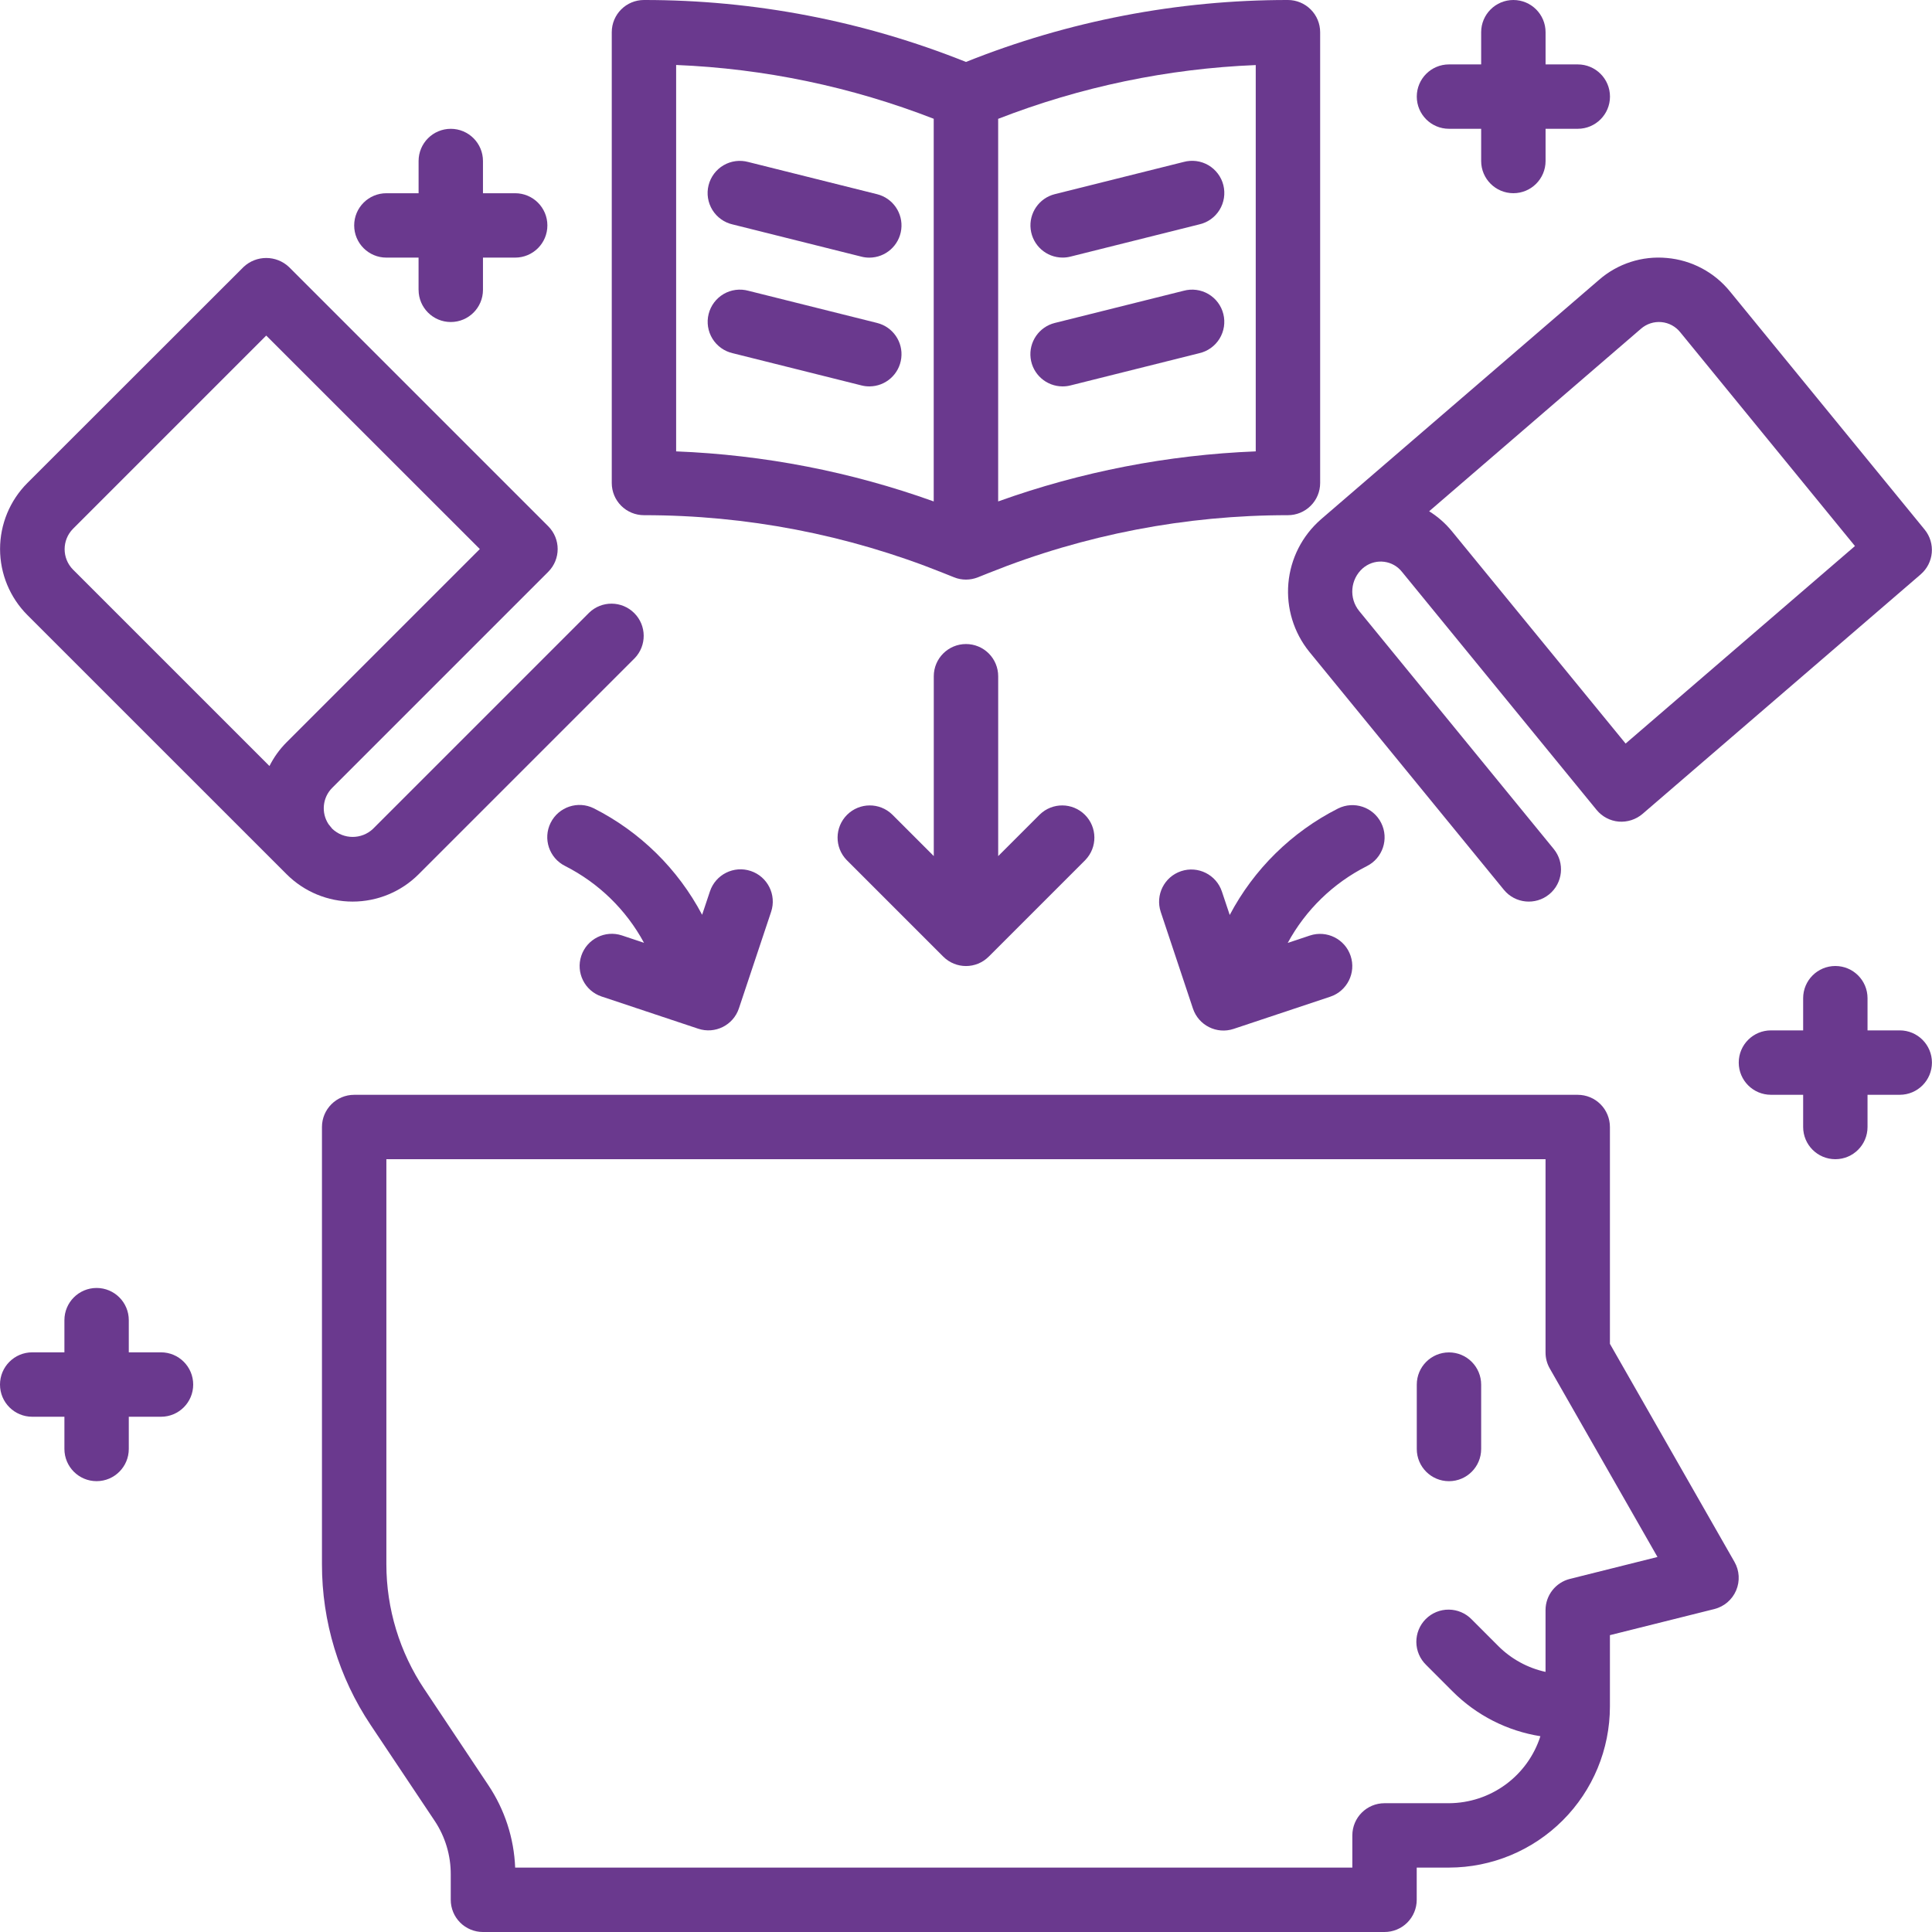 <svg width="65" height="65" viewBox="0 0 65 65" fill="none" xmlns="http://www.w3.org/2000/svg">
<path d="M54.164 45.212V37.917C54.164 37.63 54.05 37.354 53.847 37.151C53.644 36.948 53.369 36.834 53.081 36.834H11.915C11.317 36.834 10.832 37.319 10.832 37.917V52.627C10.83 54.552 11.4 56.434 12.47 58.035L14.623 61.259C14.979 61.793 15.167 62.421 15.165 63.062V63.917C15.165 64.204 15.279 64.48 15.482 64.683C15.685 64.886 15.961 65 16.248 65H46.581C46.868 65 47.144 64.886 47.347 64.683C47.55 64.48 47.664 64.204 47.664 63.917V62.833H48.748C50.184 62.832 51.561 62.26 52.576 61.245C53.592 60.23 54.162 58.853 54.164 57.417V55.013L57.676 54.135H57.676C58.005 54.053 58.277 53.821 58.41 53.509C58.543 53.197 58.523 52.841 58.354 52.547L54.164 45.212ZM52.819 53.12V53.12C52.338 53.24 52 53.671 51.998 54.166V56.249C51.397 56.117 50.846 55.816 50.411 55.382L49.514 54.484V54.484C49.312 54.275 49.034 54.156 48.744 54.154C48.453 54.151 48.174 54.265 47.968 54.471C47.763 54.676 47.649 54.956 47.651 55.246C47.654 55.537 47.773 55.814 47.982 56.016L48.879 56.914C49.679 57.712 50.71 58.236 51.825 58.413C51.616 59.066 51.206 59.635 50.653 60.04C50.1 60.445 49.433 60.664 48.748 60.667H46.581C45.983 60.667 45.498 61.151 45.498 61.75V62.833H17.332C17.293 61.842 16.98 60.882 16.428 60.058L14.279 56.833H14.278C13.445 55.588 12.999 54.124 12.999 52.626V39H51.998V45.5C51.997 45.69 52.046 45.877 52.141 46.042L55.764 52.383L52.819 53.12Z" fill="#6A398E"/>
<path d="M48.749 45.5C48.151 45.5 47.666 45.985 47.666 46.584V48.75C47.666 49.348 48.151 49.833 48.749 49.833C49.347 49.833 49.832 49.348 49.832 48.75V46.584C49.832 46.296 49.718 46.021 49.515 45.818C49.312 45.614 49.037 45.5 48.749 45.5Z" fill="#6A398E"/>
<path d="M21.665 17.333C25.106 17.331 28.515 17.987 31.709 19.267L32.096 19.422V19.422C32.354 19.526 32.643 19.526 32.901 19.422L33.288 19.268H33.288C36.481 17.988 39.891 17.331 43.331 17.333C43.618 17.333 43.894 17.219 44.097 17.016C44.301 16.813 44.415 16.538 44.415 16.25V1.084C44.415 0.796 44.301 0.521 44.097 0.318C43.894 0.115 43.618 7.6308e-06 43.331 7.6308e-06C39.621 -0.003 35.943 0.705 32.499 2.084C29.053 0.705 25.376 -0.003 21.665 7.6308e-06C21.067 7.6308e-06 20.582 0.485 20.582 1.084V16.25C20.582 16.538 20.696 16.813 20.899 17.016C21.102 17.219 21.378 17.333 21.665 17.333L21.665 17.333ZM42.248 15.186C39.291 15.303 36.368 15.87 33.582 16.87V3.998C36.351 2.921 39.279 2.309 42.248 2.189V15.186ZM22.748 2.186H22.748C25.717 2.307 28.645 2.919 31.414 3.996V16.87C28.628 15.87 25.706 15.303 22.748 15.186L22.748 2.186Z" fill="#6A398E"/>
<path d="M35.749 8.666C35.838 8.666 35.926 8.656 36.012 8.634L40.346 7.55C40.63 7.487 40.877 7.31 41.03 7.062C41.183 6.813 41.229 6.514 41.159 6.231C41.089 5.948 40.906 5.706 40.655 5.558C40.403 5.411 40.103 5.372 39.821 5.449L35.488 6.532C34.958 6.665 34.61 7.172 34.676 7.714C34.743 8.257 35.203 8.665 35.749 8.666Z" fill="#6A398E"/>
<path d="M39.82 9.783L35.486 10.866C34.956 10.999 34.608 11.506 34.674 12.049C34.741 12.591 35.202 12.999 35.748 13C35.837 13 35.926 12.99 36.012 12.968L40.345 11.884C40.629 11.82 40.876 11.644 41.029 11.396C41.182 11.148 41.229 10.848 41.158 10.565C41.088 10.282 40.906 10.04 40.654 9.892C40.402 9.745 40.102 9.706 39.821 9.783L39.82 9.783Z" fill="#6A398E"/>
<path d="M24.653 7.552L28.986 8.636C29.072 8.658 29.16 8.668 29.249 8.668C29.795 8.667 30.255 8.259 30.322 7.716C30.388 7.174 30.04 6.667 29.51 6.534L25.177 5.451C24.895 5.374 24.595 5.413 24.343 5.56C24.091 5.708 23.91 5.95 23.839 6.233C23.768 6.516 23.815 6.815 23.968 7.064C24.121 7.312 24.368 7.488 24.652 7.552L24.653 7.552Z" fill="#6A398E"/>
<path d="M29.512 10.866L25.179 9.783C24.897 9.706 24.596 9.745 24.345 9.892C24.093 10.04 23.912 10.282 23.841 10.565C23.77 10.848 23.817 11.148 23.97 11.396C24.123 11.644 24.37 11.82 24.654 11.884L28.987 12.968C29.073 12.99 29.161 13 29.25 13C29.796 12.999 30.256 12.591 30.322 12.048C30.389 11.506 30.041 10.999 29.511 10.866L29.512 10.866Z" fill="#6A398E"/>
<path d="M32.5 21.668C31.902 21.668 31.416 22.153 31.416 22.751V28.802L30.015 27.401L30.016 27.402C29.591 26.991 28.915 26.997 28.497 27.415C28.079 27.833 28.073 28.509 28.484 28.934L31.734 32.184C32.157 32.607 32.842 32.607 33.265 32.184L36.515 28.934C36.926 28.509 36.92 27.833 36.502 27.415C36.084 26.997 35.409 26.991 34.984 27.402L33.583 28.803V22.751C33.583 22.464 33.469 22.188 33.266 21.985C33.063 21.782 32.787 21.668 32.5 21.668Z" fill="#6A398E"/>
<path d="M14.085 29.413L21.353 22.145C21.763 21.72 21.757 21.044 21.339 20.627C20.921 20.209 20.246 20.203 19.821 20.613L12.553 27.881V27.882C12.168 28.249 11.562 28.249 11.177 27.882C11.177 27.882 11.069 27.752 11.053 27.729C10.799 27.343 10.851 26.832 11.177 26.506L18.445 19.238C18.868 18.815 18.868 18.129 18.445 17.706L9.723 8.984C9.294 8.578 8.621 8.578 8.192 8.984L0.921 16.25C0.333 16.839 0.002 17.638 0.002 18.471C0.002 19.304 0.333 20.103 0.921 20.692L9.643 29.413C10.232 30.002 11.031 30.333 11.864 30.333C12.697 30.333 13.496 30.002 14.085 29.413L14.085 29.413ZM9.066 25.772L2.457 19.164C2.08 18.784 2.08 18.17 2.457 17.79L8.957 11.29L16.143 18.472L9.643 24.972C9.409 25.206 9.214 25.476 9.066 25.772Z" fill="#6A398E"/>
<path d="M44.051 21.93L50.596 29.936C50.974 30.399 51.657 30.467 52.12 30.089C52.584 29.71 52.652 29.027 52.274 28.564L45.73 20.559V20.559C45.376 20.126 45.429 19.49 45.848 19.12L45.91 19.07V19.071C46.308 18.779 46.866 18.854 47.171 19.243L53.715 27.248C53.9 27.474 54.169 27.617 54.46 27.642C54.751 27.665 55.039 27.572 55.261 27.383L64.62 19.324L64.62 19.323C65.065 18.94 65.124 18.271 64.752 17.817L58.208 9.812C57.681 9.16 56.913 8.751 56.078 8.679C55.247 8.602 54.421 8.869 53.793 9.419L44.435 17.478H44.436C43.808 18.027 43.418 18.796 43.346 19.626C43.274 20.456 43.527 21.282 44.051 21.93ZM55.209 11.06C55.398 10.895 55.647 10.814 55.897 10.837C56.148 10.86 56.377 10.985 56.533 11.182L62.408 18.371L54.692 25.016L48.849 17.875C48.632 17.609 48.373 17.382 48.082 17.201L55.209 11.06Z" fill="#6A398E"/>
<path d="M19.557 32.157C19.367 32.724 19.674 33.338 20.241 33.527L23.491 34.61C24.059 34.799 24.672 34.492 24.86 33.925L25.944 30.675C26.133 30.107 25.825 29.492 25.257 29.303C24.688 29.114 24.075 29.422 23.885 29.99L23.622 30.777H23.622C22.808 29.235 21.536 27.984 19.98 27.196C19.445 26.929 18.794 27.146 18.526 27.682C18.259 28.217 18.476 28.868 19.012 29.135C20.14 29.707 21.066 30.608 21.667 31.72L20.922 31.471C20.356 31.285 19.746 31.592 19.557 32.157Z" fill="#6A398E"/>
<path d="M45.984 29.141C46.519 28.874 46.737 28.223 46.469 27.688C46.202 27.152 45.551 26.935 45.016 27.202C43.459 27.99 42.187 29.241 41.373 30.783L41.11 29.996H41.11C40.921 29.428 40.307 29.12 39.738 29.309C39.17 29.498 38.863 30.112 39.052 30.681L40.135 33.931C40.324 34.498 40.937 34.805 41.504 34.616L44.754 33.533C45.322 33.344 45.63 32.73 45.441 32.162C45.252 31.593 44.638 31.286 44.069 31.475L43.324 31.724C43.927 30.612 44.855 29.711 45.984 29.141Z" fill="#6A398E"/>
<path d="M63.915 34.666H62.831V33.583C62.831 32.985 62.346 32.5 61.748 32.5C61.15 32.5 60.665 32.985 60.665 33.583V34.666H59.582C58.983 34.666 58.498 35.151 58.498 35.749C58.498 36.348 58.983 36.833 59.582 36.833H60.665V37.916C60.665 38.515 61.15 39 61.748 39C62.346 39 62.831 38.515 62.831 37.916V36.833H63.915C64.513 36.833 64.998 36.348 64.998 35.749C64.998 35.151 64.513 34.666 63.915 34.666Z" fill="#6A398E"/>
<path d="M48.749 4.333H49.832V5.417C49.832 6.015 50.318 6.5 50.916 6.5C51.514 6.5 51.999 6.015 51.999 5.417V4.333H53.082C53.681 4.333 54.166 3.848 54.166 3.25C54.166 2.652 53.681 2.167 53.082 2.167H51.999V1.084C51.999 0.485 51.514 0 50.916 0C50.318 0 49.832 0.485 49.832 1.084V2.167H48.749C48.151 2.167 47.666 2.652 47.666 3.25C47.666 3.848 48.151 4.333 48.749 4.333Z" fill="#6A398E"/>
<path d="M12.999 8.667H14.082V9.75L14.083 9.751C14.083 10.349 14.568 10.834 15.166 10.834C15.764 10.834 16.249 10.349 16.249 9.751V8.667H17.332C17.931 8.667 18.416 8.182 18.416 7.584C18.416 6.986 17.931 6.501 17.332 6.501H16.249V5.418C16.249 4.819 15.764 4.334 15.166 4.334C14.568 4.334 14.083 4.819 14.083 5.418V6.501H12.999C12.401 6.501 11.916 6.986 11.916 7.584C11.916 8.182 12.401 8.667 12.999 8.667Z" fill="#6A398E"/>
<path d="M5.417 45.498H4.333V44.415C4.333 43.817 3.848 43.332 3.25 43.332C2.652 43.332 2.167 43.817 2.167 44.415V45.498H1.084C0.485 45.498 0 45.984 0 46.582C0 47.18 0.485 47.665 1.084 47.665H2.167V48.748C2.167 49.347 2.652 49.832 3.25 49.832C3.848 49.832 4.333 49.347 4.333 48.748V47.665H5.417C6.015 47.665 6.5 47.18 6.5 46.582C6.5 45.984 6.015 45.498 5.417 45.498Z" fill="#6A398E"/>
</svg>
